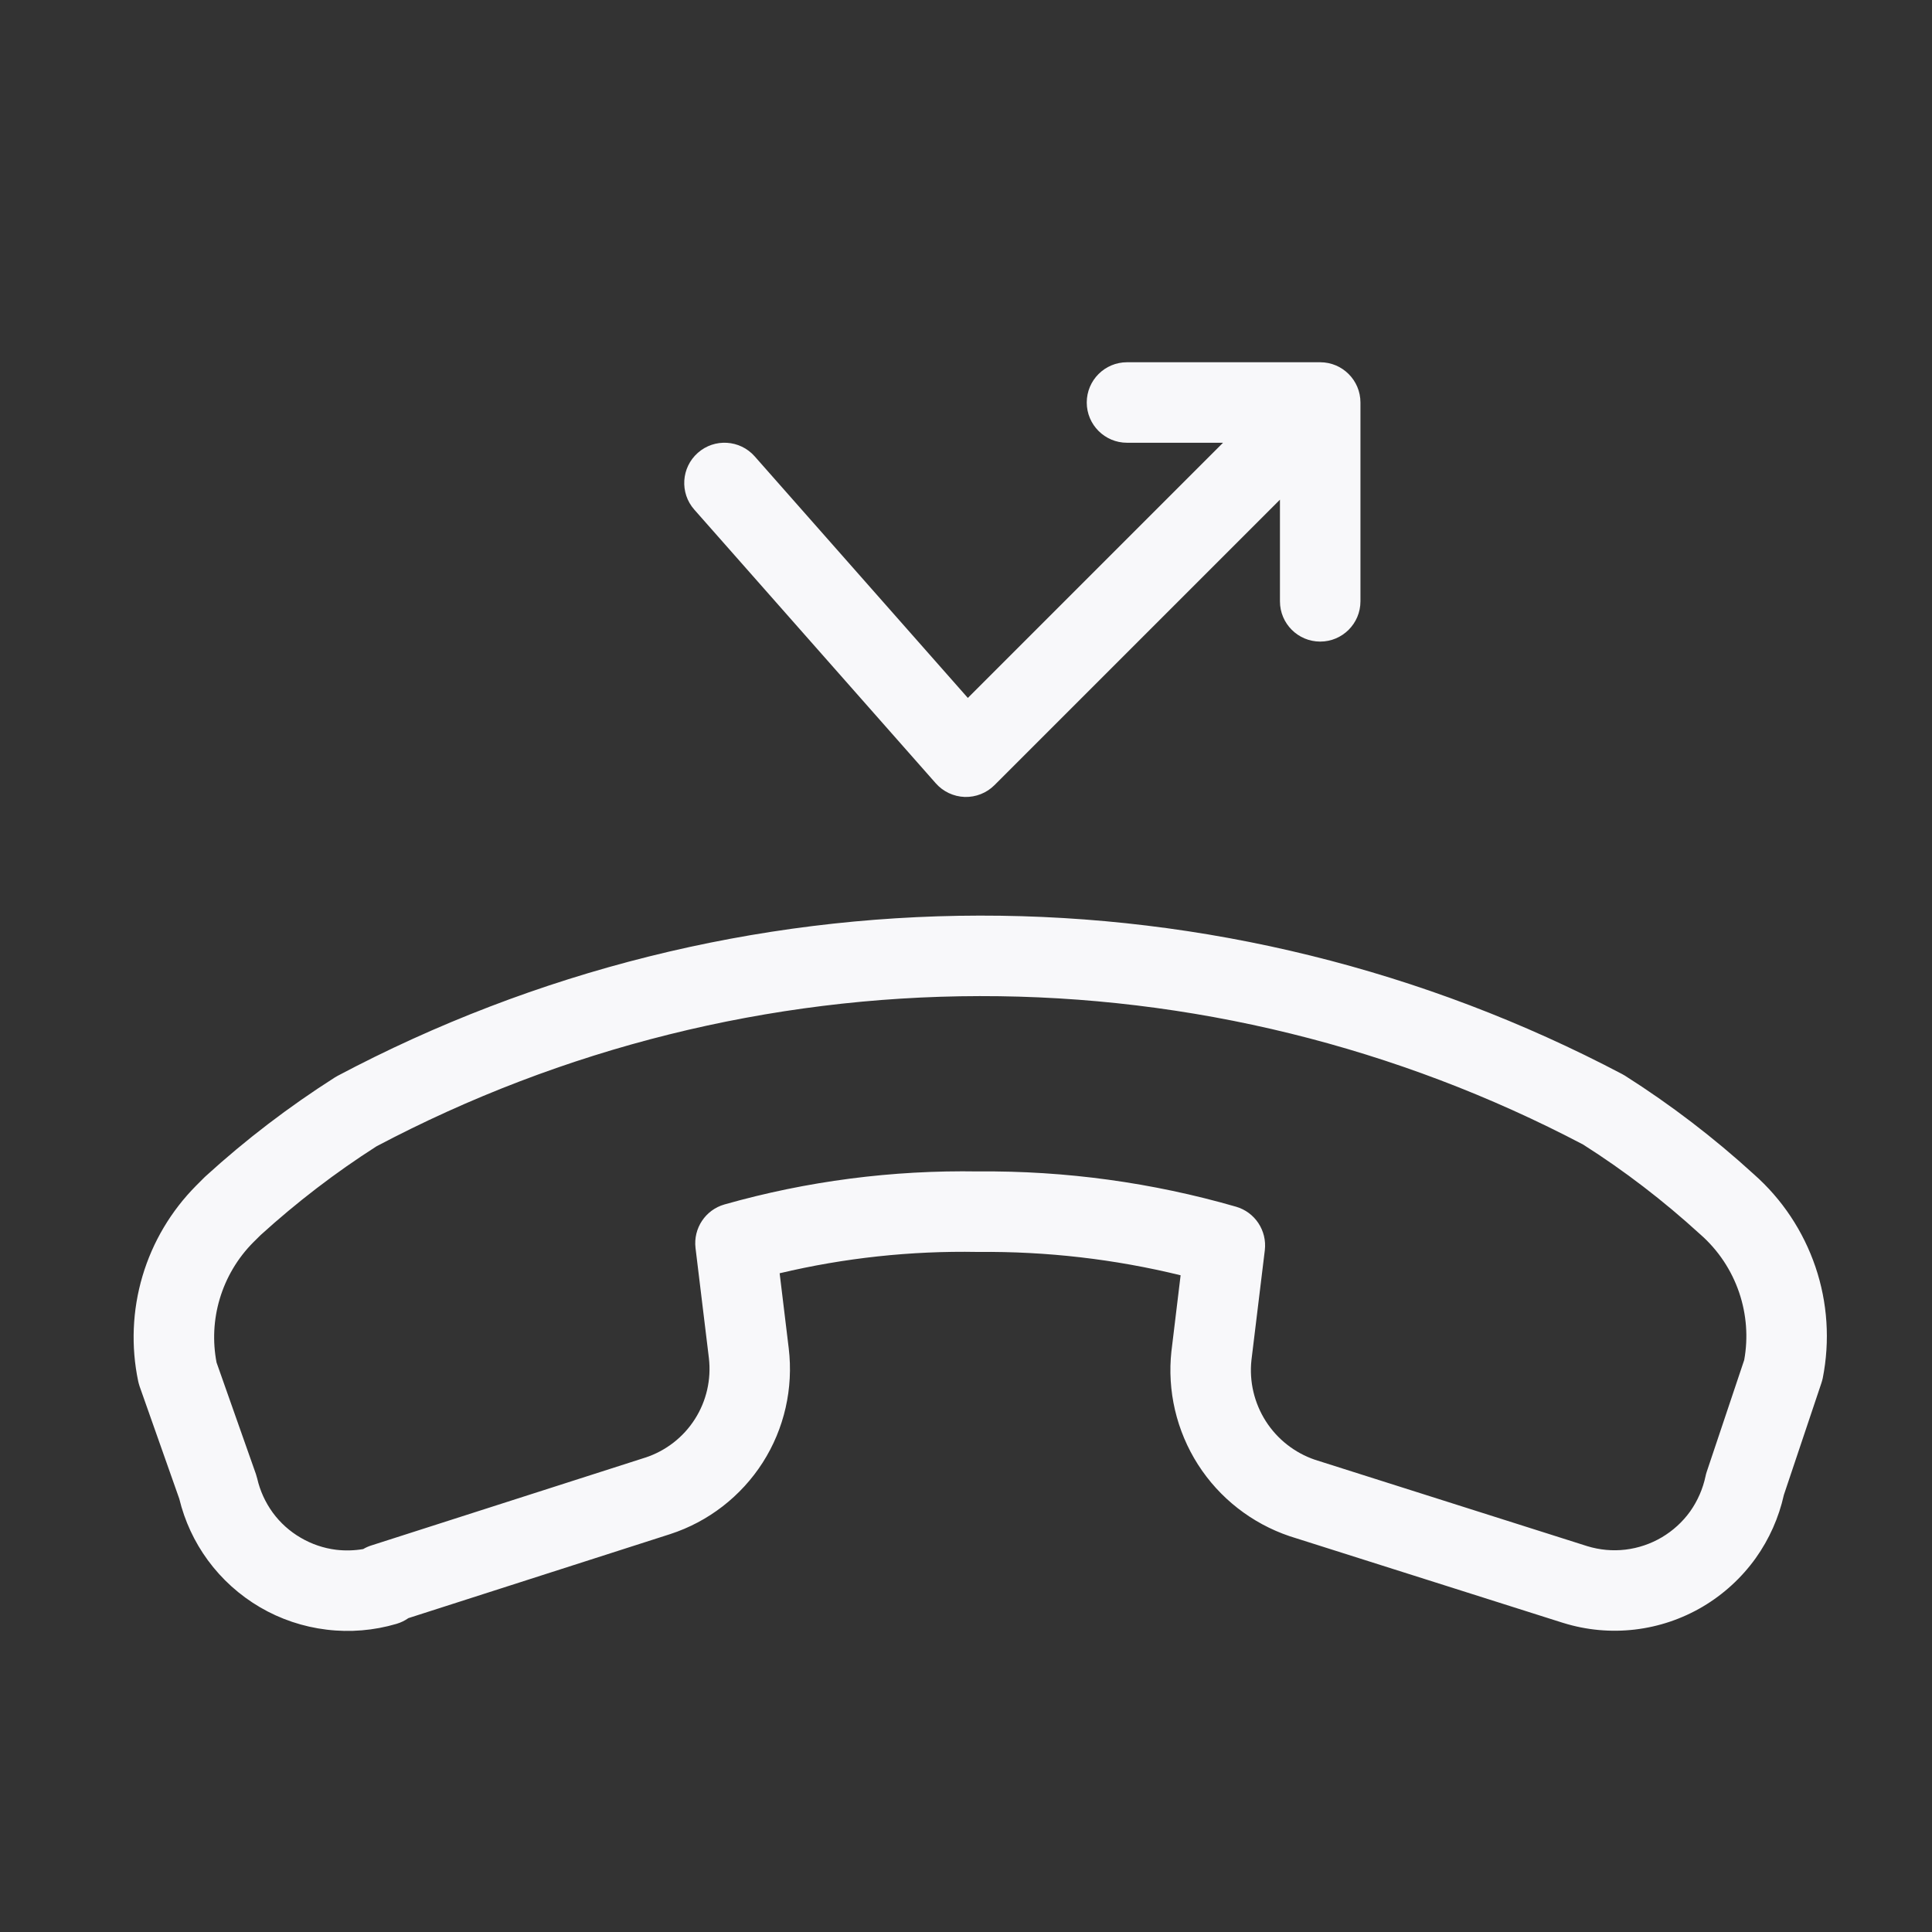 <svg width="24" height="24" viewBox="0 0 24 24" fill="none" xmlns="http://www.w3.org/2000/svg">
<rect x="0" y="0" width="24" height="24" fill="#333333" stroke="none"/>
<path d="M15.9 7.47C15.9 7.746 16.124 7.97 16.4 7.97C16.676 7.97 16.9 7.746 16.9 7.47L16.9 5C16.9 4.724 16.676 4.5 16.4 4.5H14C13.724 4.5 13.5 4.724 13.5 5C13.5 5.276 13.724 5.5 14 5.5L15.193 5.5L12.023 8.67L9.375 5.669C9.192 5.462 8.876 5.442 8.669 5.625C8.462 5.808 8.442 6.124 8.625 6.331L11.625 9.731C11.716 9.834 11.846 9.895 11.984 9.9C12.122 9.904 12.256 9.851 12.353 9.754L15.9 6.207L15.9 7.47Z" fill="#F8F8FA"/>
<path fill-rule="evenodd" clip-rule="evenodd" d="M21.153 19.958C21.411 19.805 21.635 19.6 21.81 19.356C21.978 19.12 22.097 18.853 22.16 18.57L22.626 17.181C22.633 17.161 22.638 17.14 22.643 17.119C22.734 16.658 22.703 16.181 22.552 15.737C22.401 15.293 22.138 14.897 21.787 14.587C21.29 14.133 20.754 13.723 20.185 13.362C20.173 13.355 20.162 13.349 20.15 13.342C17.69 12.046 14.95 11.37 12.169 11.374C9.387 11.378 6.649 12.062 4.191 13.366C4.179 13.373 4.168 13.379 4.157 13.386C3.589 13.748 3.053 14.157 2.556 14.61C2.55 14.616 2.544 14.621 2.539 14.626L2.439 14.726L2.438 14.727C2.126 15.041 1.896 15.427 1.77 15.852C1.644 16.277 1.626 16.727 1.717 17.16C1.722 17.182 1.728 17.203 1.735 17.224L2.227 18.618C2.294 18.894 2.414 19.153 2.582 19.382C2.756 19.619 2.976 19.817 3.23 19.966C3.483 20.114 3.765 20.209 4.057 20.244C4.349 20.28 4.645 20.255 4.926 20.172C4.98 20.156 5.029 20.132 5.073 20.101L8.323 19.058L8.326 19.057C8.8 18.903 9.206 18.588 9.475 18.168C9.744 17.747 9.857 17.245 9.798 16.75L9.685 15.817C10.489 15.626 11.315 15.537 12.142 15.552L12.155 15.552C13.002 15.544 13.845 15.641 14.666 15.842L14.553 16.777L14.552 16.783C14.498 17.276 14.614 17.773 14.881 18.192C15.148 18.61 15.55 18.924 16.02 19.083L19.417 20.16L19.421 20.161C19.707 20.25 20.01 20.278 20.308 20.243C20.607 20.208 20.894 20.111 21.153 19.958ZM4.613 19.198C4.578 19.209 4.544 19.224 4.512 19.243C4.402 19.262 4.289 19.265 4.177 19.252C4.022 19.233 3.871 19.182 3.735 19.102C3.599 19.023 3.481 18.917 3.388 18.79C3.296 18.663 3.23 18.519 3.195 18.366C3.19 18.347 3.185 18.329 3.179 18.311L2.69 16.925C2.64 16.663 2.653 16.393 2.729 16.137C2.808 15.871 2.951 15.629 3.147 15.432L3.238 15.342C3.686 14.935 4.167 14.566 4.677 14.24C6.987 13.019 9.558 12.378 12.17 12.374C14.782 12.37 17.355 13.003 19.666 14.218C20.181 14.545 20.665 14.917 21.115 15.328L21.123 15.335C21.344 15.529 21.51 15.778 21.605 16.058C21.696 16.327 21.718 16.616 21.667 16.895L21.203 18.279C21.196 18.298 21.191 18.318 21.187 18.337C21.154 18.494 21.089 18.643 20.996 18.775C20.902 18.906 20.782 19.015 20.644 19.097C20.505 19.179 20.351 19.231 20.192 19.25C20.033 19.269 19.871 19.254 19.718 19.207L16.336 18.134C16.083 18.048 15.867 17.878 15.724 17.654C15.58 17.428 15.517 17.16 15.546 16.895L15.712 15.531C15.741 15.287 15.59 15.058 15.354 14.99C14.314 14.69 13.235 14.542 12.153 14.552C11.088 14.534 10.025 14.671 9 14.962C8.763 15.029 8.611 15.259 8.64 15.503L8.806 16.87C8.837 17.135 8.776 17.404 8.632 17.629C8.488 17.855 8.271 18.023 8.016 18.107L8.015 18.107L4.613 19.198Z" fill="#F8F8FA"/>
</svg>
